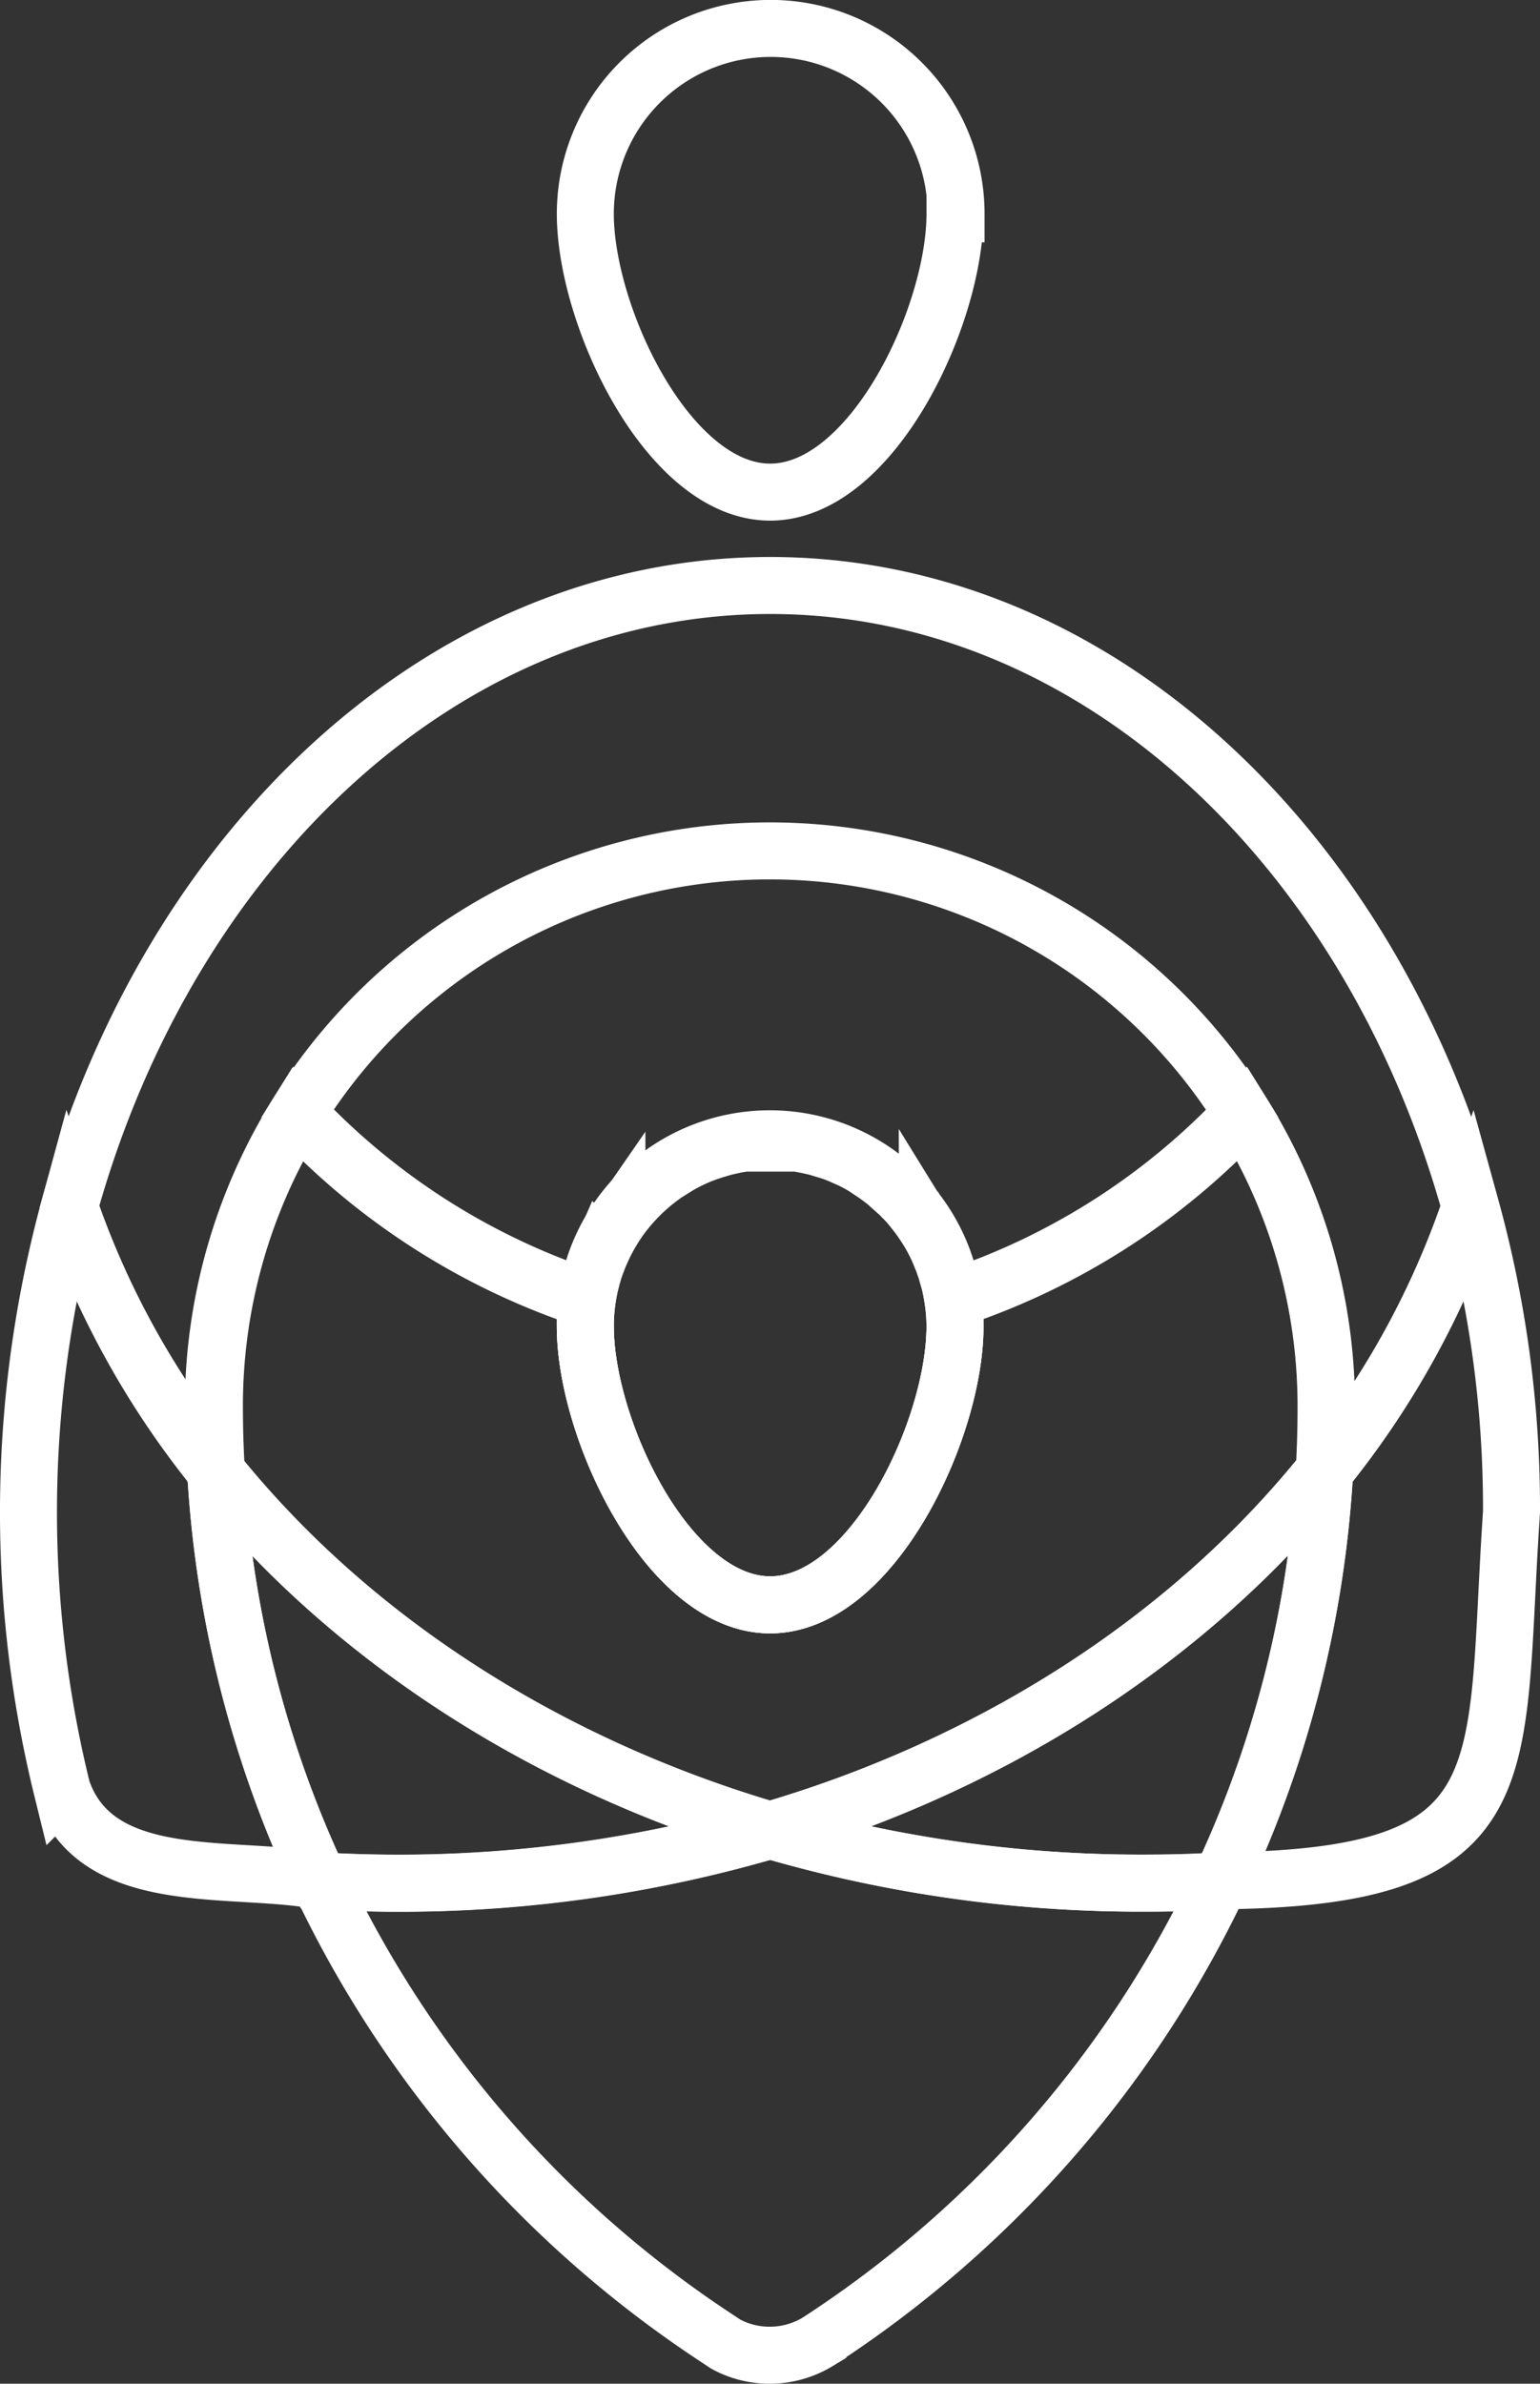<svg xmlns="http://www.w3.org/2000/svg" viewBox="0 0 99.98 154.71"><rect x="0" y="0" width="99.98" height="154.71" fill="#333333" stroke="none"/><defs><style>.cls-1{fill:none;stroke:#fff;stroke-miterlimit:10;stroke-width:3.7px;}</style></defs><g id="Capa_2" data-name="Capa 2"><g id="pantallas_emergentes" data-name="pantallas emergentes"><path class="cls-1" d="M62,13.88c0,6.65-5.39,18.06-12,18.06S38,20.53,38,13.88a12,12,0,0,1,24.07,0Z"/><path class="cls-1" d="M20.72,122.07c-5.6-1.06-14.45.58-16.69-5.94a75.2,75.2,0,0,1,.48-37.81A56.12,56.12,0,0,0,14,95.47,72.13,72.13,0,0,0,20.72,122.07Z"/><path class="cls-1" d="M98.13,98.14c-1.17,17.18.94,23.74-18.89,23.93A71.88,71.88,0,0,0,86,95.47a55.91,55.91,0,0,0,9.48-17.15A73.49,73.49,0,0,1,98.13,98.14Z"/><path class="cls-1" d="M86,95.47q.12-2.06.12-4.14a35.91,35.91,0,0,0-5.42-19,45.22,45.22,0,0,1-18.8,12A11.27,11.27,0,0,1,62,86.1c0,6.65-5.39,18.06-12,18.06S38,92.75,38,86.1a12.49,12.49,0,0,1,.14-1.85,45.28,45.28,0,0,1-18.8-12,36,36,0,0,0-5.42,19q0,2.08.12,4.14A56.12,56.12,0,0,1,4.51,78.32C11.06,54.82,29,38,50,38S88.9,54.82,95.45,78.32A55.91,55.91,0,0,1,86,95.47Z"/><path class="cls-1" d="M86.09,91.33q0,2.08-.12,4.14c-8.59,10.69-21.18,19-36,23.32-14.8-4.36-27.39-12.63-36-23.32q-.12-2.06-.12-4.14a36,36,0,0,1,5.42-19,45.28,45.28,0,0,0,18.8,12A12.49,12.49,0,0,0,38,86.1c0,6.65,5.38,18.06,12,18.06S62,92.75,62,86.1a11.27,11.27,0,0,0-.15-1.85,45.22,45.22,0,0,0,18.8-12A35.91,35.91,0,0,1,86.09,91.33Z"/><path class="cls-1" d="M86,95.47a71.88,71.88,0,0,1-6.73,26.6A86.48,86.48,0,0,1,50,118.79C63.87,114.7,76.85,106.82,86,95.47Z"/><path class="cls-1" d="M14,95.46a72.08,72.08,0,0,0,6.73,26.61A86.48,86.48,0,0,0,50,118.79C36.09,114.7,23.12,106.81,14,95.46Z"/><path class="cls-1" d="M74.06,122.22c1.74,0,3.47,0,5.18-.15A72.52,72.52,0,0,1,53.38,151.8l-.29.19a6,6,0,0,1-3.12.87,5.91,5.91,0,0,1-2.87-.73h0l-.8-.53a72.58,72.58,0,0,1-25.55-29.52q2.58.15,5.19.15A85.12,85.12,0,0,0,50,118.79,85.13,85.13,0,0,0,74.06,122.22Z"/><path class="cls-1" d="M80.67,72.29a45.22,45.22,0,0,1-18.8,12,12,12,0,0,0-23.78,0,45.28,45.28,0,0,1-18.8-12,36.13,36.13,0,0,1,61.38,0Z"/><path class="cls-1" d="M62,86.1c0,6.66-5.39,18.06-12,18.06S38,92.76,38,86.1a11.66,11.66,0,0,1,.36-2.91c0-.18.09-.34.14-.52s.1-.34.16-.51.13-.34.19-.5.14-.33.21-.49a11.34,11.34,0,0,1,.73-1.38c.08-.14.17-.28.26-.41a10,10,0,0,1,.6-.81c.13-.17.26-.32.4-.47s.23-.26.35-.38l.26-.26c.24-.23.49-.45.75-.67l.42-.33c.16-.11.31-.23.47-.33a4.25,4.25,0,0,1,.39-.25,11.32,11.32,0,0,1,2.24-1.09l.52-.17.58-.17.57-.13h0l.35-.07.4-.06.44,0,.34,0h.32l.57,0,.56,0h.32l.34,0a3.29,3.29,0,0,1,.44,0,2.32,2.32,0,0,1,.38.06l.37.07h0l.57.13.57.17.45.14c.25.09.5.19.74.3s.32.14.49.22c.35.17.7.36,1,.56l.43.29c.16.1.32.22.47.33l.43.33c.26.22.5.44.74.67a3.19,3.19,0,0,1,.26.26,7.6,7.6,0,0,1,.75.85,10,10,0,0,1,.6.81l.27.41a12,12,0,0,1,.71,1.33.61.61,0,0,1,.05.12c.06.14.12.28.17.42a4.29,4.29,0,0,1,.19.5,5,5,0,0,1,.16.51l.15.52A12.14,12.14,0,0,1,62,86.1Z"/><path class="cls-1" d="M39,81.17a9.1,9.1,0,0,1,.73-1.38A11.34,11.34,0,0,0,39,81.17Z"/></g></g></svg>